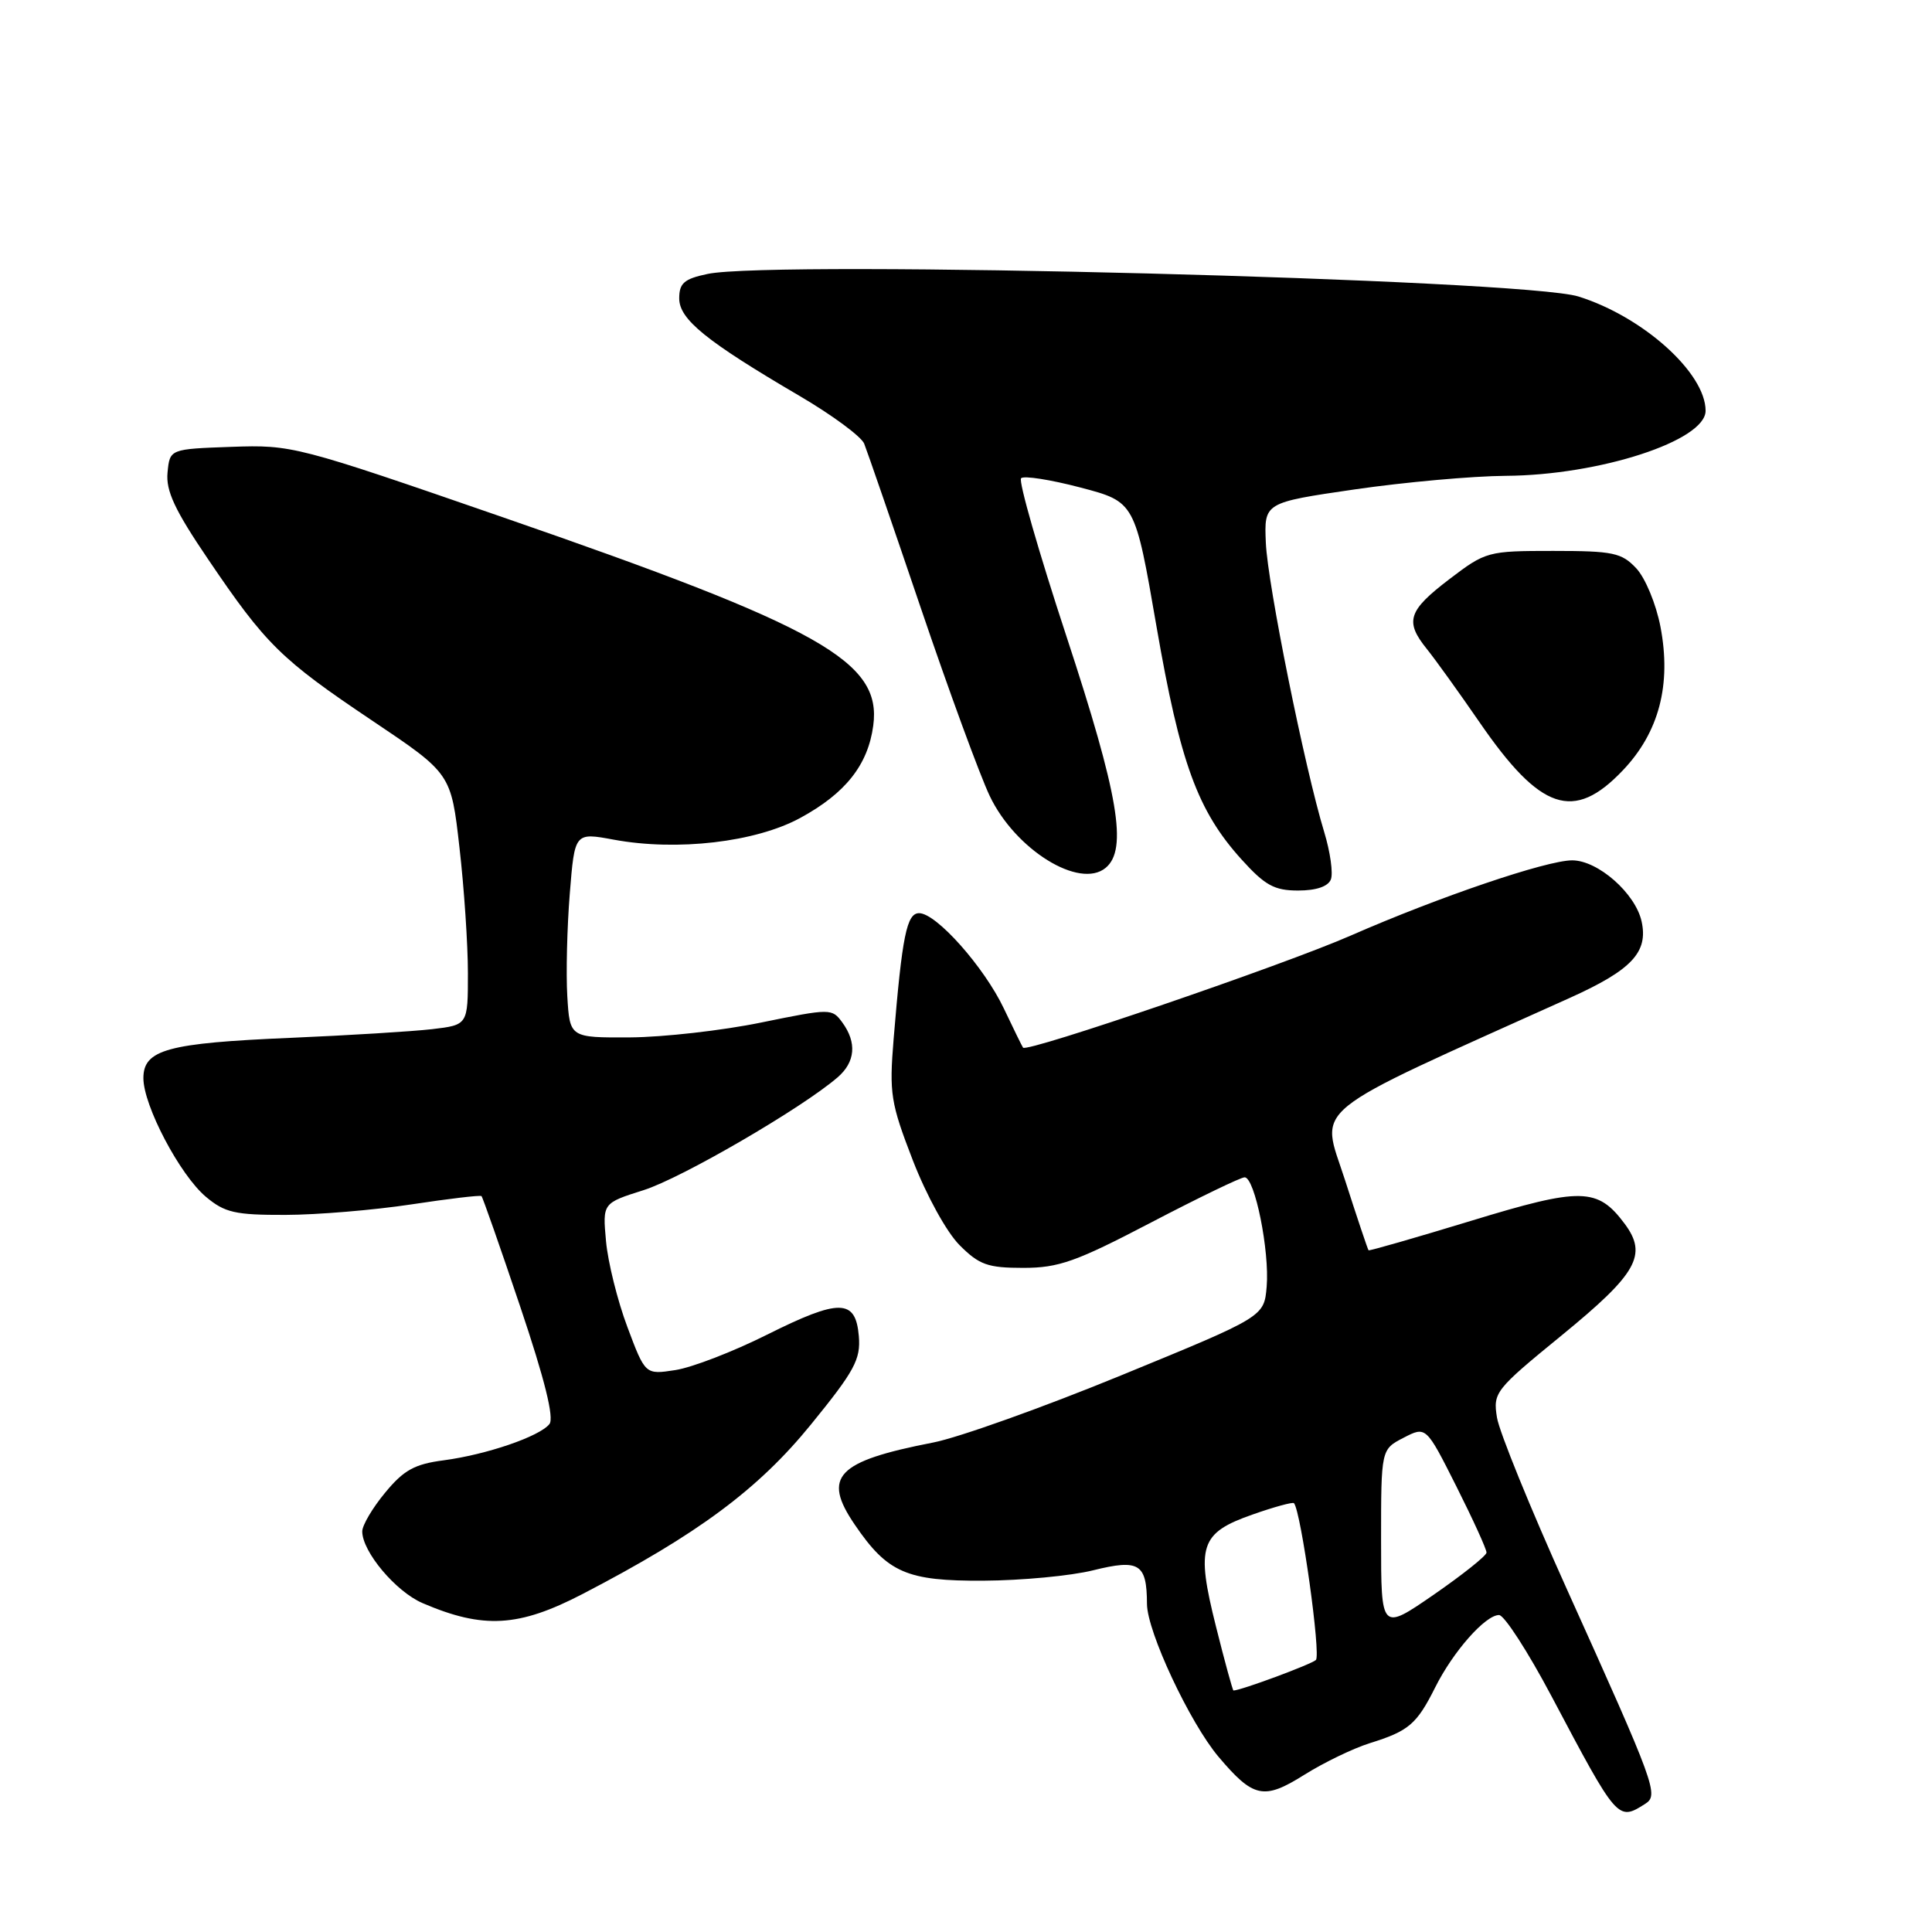 <?xml version="1.0" encoding="UTF-8" standalone="no"?>
<!DOCTYPE svg PUBLIC "-//W3C//DTD SVG 1.1//EN" "http://www.w3.org/Graphics/SVG/1.1/DTD/svg11.dtd" >
<svg xmlns="http://www.w3.org/2000/svg" xmlns:xlink="http://www.w3.org/1999/xlink" version="1.1" viewBox="0 0 256 256">
 <g >
 <path fill="currentColor"
d=" M 217.98 239.03 C 219.83 237.86 219.42 236.73 207.54 210.40 C 202.80 199.89 198.67 189.74 198.36 187.85 C 197.82 184.51 198.09 184.17 206.92 176.95 C 216.94 168.76 218.34 166.28 215.28 162.16 C 211.68 157.34 209.54 157.30 194.88 161.78 C 187.53 164.02 181.44 165.77 181.34 165.67 C 181.24 165.57 179.83 161.37 178.21 156.33 C 174.98 146.28 172.65 148.16 208.00 132.23 C 216.21 128.53 218.42 126.18 217.52 122.09 C 216.70 118.37 211.74 114.00 208.32 114.00 C 204.93 114.00 190.66 118.85 179.00 123.96 C 170.07 127.88 136.08 139.50 135.56 138.82 C 135.43 138.64 134.29 136.32 133.02 133.64 C 130.41 128.14 124.07 121.00 121.79 121.00 C 120.15 121.00 119.54 123.97 118.41 137.67 C 117.82 144.90 118.01 146.13 120.95 153.74 C 122.77 158.43 125.44 163.28 127.15 164.99 C 129.75 167.60 130.88 168.00 135.58 168.00 C 140.28 168.00 142.57 167.19 152.50 162.00 C 158.82 158.70 164.41 156.00 164.92 156.00 C 166.27 156.00 168.24 165.79 167.84 170.49 C 167.50 174.47 167.50 174.47 148.66 182.20 C 138.29 186.46 127.04 190.48 123.66 191.14 C 110.85 193.63 108.92 195.65 113.25 202.01 C 117.60 208.40 120.13 209.51 130.33 209.45 C 135.37 209.42 141.91 208.81 144.86 208.07 C 150.96 206.56 151.96 207.18 151.98 212.53 C 152.00 216.20 157.65 228.26 161.45 232.77 C 166.08 238.25 167.46 238.54 172.81 235.18 C 175.39 233.56 179.30 231.67 181.50 230.98 C 186.67 229.37 187.72 228.48 190.18 223.57 C 192.55 218.83 196.82 214.00 198.63 214.00 C 199.32 214.00 202.45 218.84 205.58 224.75 C 214.33 241.28 214.36 241.32 217.98 239.03 Z  M 77.20 211.21 C 92.47 203.28 100.47 197.34 107.45 188.76 C 113.23 181.66 114.06 180.13 113.80 177.05 C 113.38 172.08 111.25 172.05 101.62 176.86 C 97.15 179.10 91.70 181.20 89.50 181.54 C 85.50 182.16 85.50 182.16 83.13 175.83 C 81.82 172.35 80.55 167.23 80.30 164.46 C 79.84 159.42 79.84 159.42 85.28 157.70 C 90.29 156.12 106.24 146.85 110.98 142.76 C 113.34 140.73 113.56 138.15 111.61 135.48 C 110.24 133.61 110.06 133.61 100.86 135.49 C 95.71 136.55 87.90 137.43 83.50 137.46 C 75.50 137.50 75.50 137.50 75.17 132.00 C 74.99 128.97 75.14 122.86 75.50 118.40 C 76.15 110.30 76.15 110.30 81.33 111.26 C 89.72 112.81 100.12 111.60 106.04 108.38 C 112.03 105.12 115.01 101.36 115.71 96.15 C 116.85 87.65 108.83 83.14 66.66 68.55 C 39.26 59.07 38.70 58.93 30.66 59.21 C 22.50 59.50 22.50 59.50 22.20 62.61 C 21.96 65.03 23.16 67.60 27.58 74.11 C 35.23 85.41 37.22 87.37 49.34 95.50 C 59.77 102.50 59.77 102.50 60.88 112.29 C 61.50 117.67 62.00 125.16 62.00 128.94 C 62.00 135.81 62.00 135.81 57.25 136.37 C 54.64 136.67 46.20 137.19 38.50 137.52 C 22.20 138.21 19.00 139.08 19.00 142.86 C 19.00 146.50 23.84 155.69 27.28 158.58 C 29.78 160.68 31.15 161.00 37.83 160.98 C 42.05 160.97 49.55 160.34 54.50 159.59 C 59.45 158.84 63.63 158.34 63.80 158.49 C 63.96 158.64 66.27 165.23 68.93 173.13 C 72.18 182.78 73.45 187.89 72.80 188.70 C 71.48 190.35 64.45 192.75 58.78 193.50 C 54.93 194.00 53.49 194.80 51.03 197.79 C 49.36 199.80 48.00 202.11 48.00 202.92 C 48.00 205.61 52.45 210.90 55.99 212.42 C 64.05 215.88 68.72 215.61 77.20 211.21 Z  M 176.35 116.52 C 176.66 115.71 176.27 112.90 175.47 110.27 C 172.88 101.77 167.96 77.40 167.73 71.92 C 167.50 66.60 167.50 66.60 179.50 64.85 C 186.10 63.89 195.11 63.08 199.52 63.05 C 211.95 62.97 226.00 58.40 226.00 54.43 C 226.00 49.42 217.72 41.97 209.16 39.29 C 201.89 37.00 102.56 34.43 93.75 36.30 C 90.65 36.95 90.00 37.52 90.00 39.54 C 90.00 42.32 93.57 45.21 106.01 52.50 C 110.30 55.02 114.13 57.85 114.51 58.79 C 114.89 59.73 118.26 69.50 121.99 80.50 C 125.72 91.50 129.84 102.73 131.14 105.46 C 134.53 112.59 143.05 117.87 146.51 114.99 C 149.44 112.56 148.22 105.33 141.32 84.35 C 137.64 73.17 134.93 63.73 135.30 63.37 C 135.66 63.00 139.21 63.56 143.17 64.60 C 150.39 66.50 150.39 66.50 153.24 83.00 C 156.37 101.08 158.68 107.43 164.50 113.87 C 167.62 117.32 168.85 118.00 172.01 118.00 C 174.42 118.00 175.99 117.46 176.35 116.52 Z  M 215.03 102.08 C 219.83 97.04 221.49 90.72 220.02 83.05 C 219.44 80.03 218.01 76.58 216.81 75.30 C 214.87 73.24 213.75 73.00 205.81 73.00 C 197.13 73.00 196.87 73.07 192.04 76.75 C 186.57 80.92 186.11 82.34 189.07 86.00 C 190.18 87.38 193.31 91.73 196.03 95.68 C 204.12 107.44 208.52 108.93 215.03 102.08 Z  M 161.13 215.55 C 158.44 204.84 159.00 203.12 165.98 200.68 C 168.84 199.67 171.31 199.00 171.46 199.18 C 172.40 200.30 175.06 219.33 174.36 219.96 C 173.69 220.56 164.40 224.00 163.44 224.00 C 163.34 224.00 162.29 220.20 161.13 215.55 Z  M 183.00 204.08 C 183.00 192.05 183.00 192.05 185.98 190.51 C 188.96 188.97 188.96 188.97 192.98 196.96 C 195.19 201.36 196.99 205.30 196.97 205.73 C 196.95 206.15 193.80 208.66 189.97 211.31 C 183.00 216.11 183.00 216.11 183.00 204.08 Z "/>
</g>
</svg>